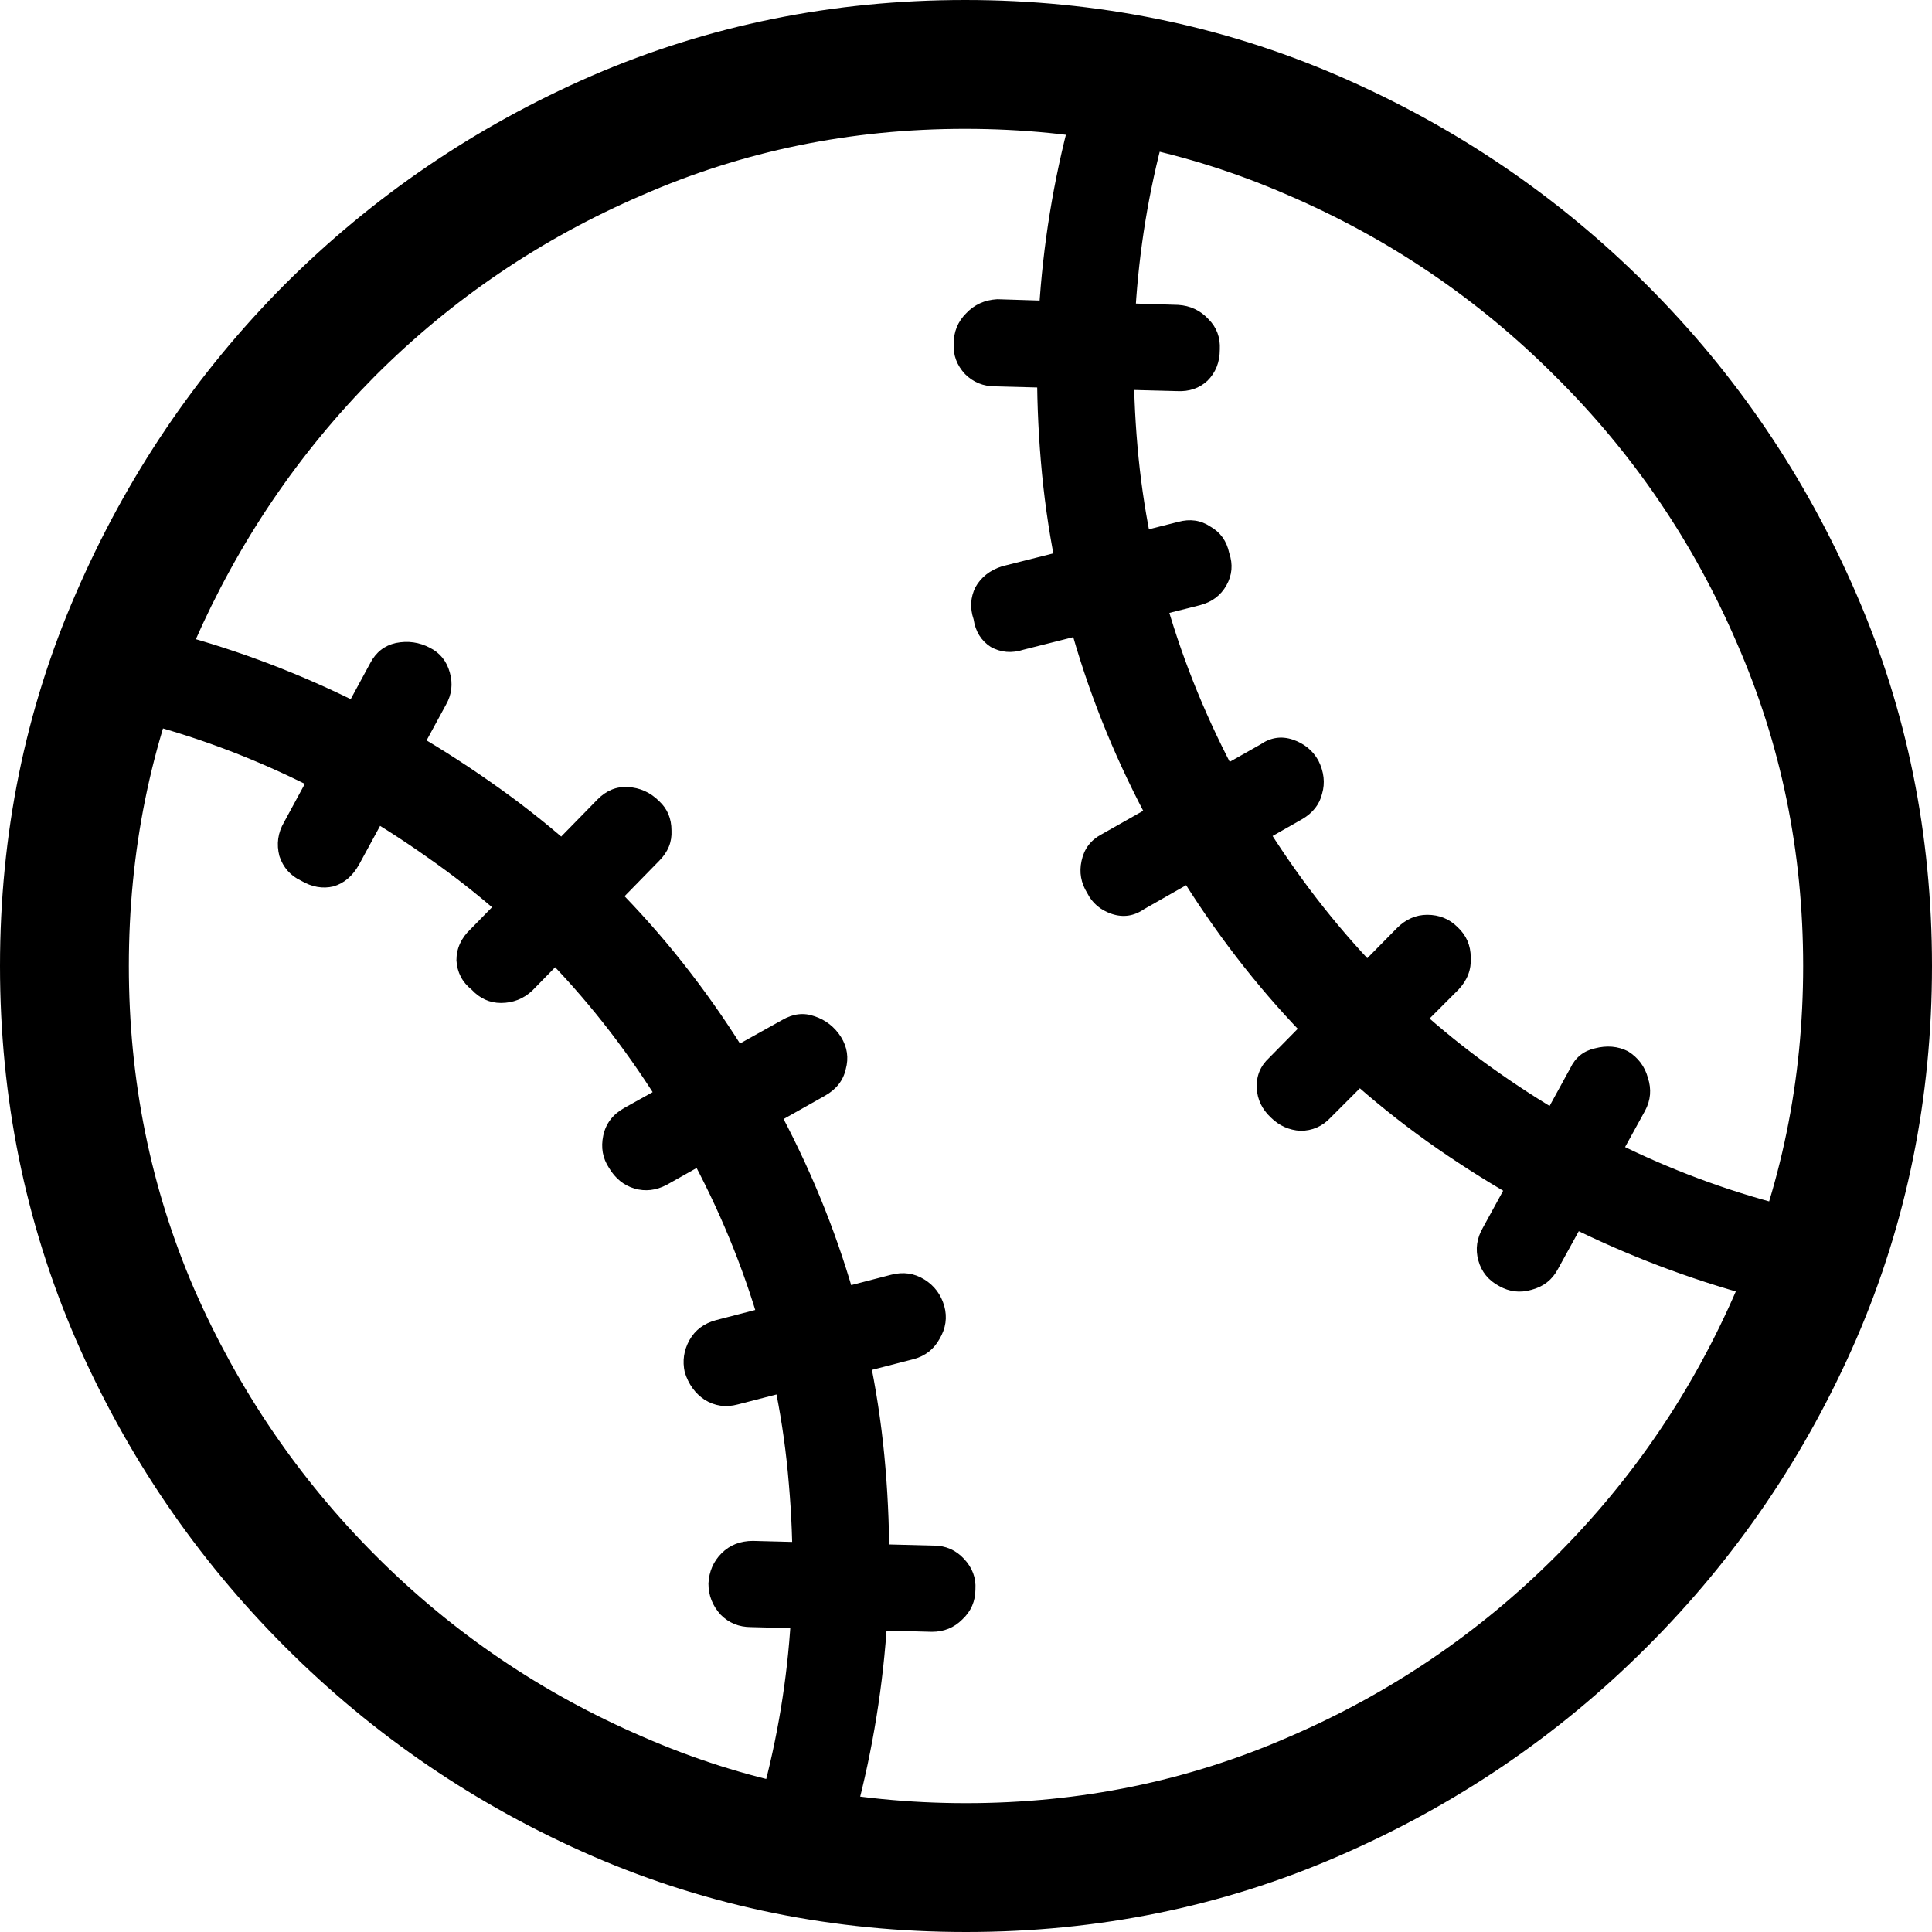 <svg
	color="rgb(0, 0, 0)"
	viewBox="0 0 16 16"
	fill="none"
	xmlns="http://www.w3.org/2000/svg"
>
	<path
		d="M6.204 15.223L6.973 15.412C7.307 14.366 7.427 13.281 7.333 12.157C7.239 11.027 6.899 9.958 6.314 8.949C5.733 7.94 4.98 7.114 4.055 6.471C3.129 5.822 2.133 5.383 1.067 5.153L0.847 5.906C1.804 6.11 2.701 6.507 3.537 7.098C4.379 7.684 5.067 8.439 5.6 9.365C6.139 10.295 6.45 11.271 6.533 12.29C6.622 13.305 6.512 14.282 6.204 15.223ZM2.973 7.161L3.694 5.835C3.741 5.752 3.752 5.663 3.725 5.569C3.699 5.475 3.644 5.407 3.561 5.365C3.472 5.318 3.378 5.305 3.278 5.325C3.184 5.346 3.114 5.401 3.067 5.49L2.353 6.808C2.301 6.897 2.288 6.991 2.314 7.09C2.345 7.184 2.405 7.252 2.494 7.294C2.583 7.346 2.672 7.362 2.761 7.341C2.85 7.315 2.92 7.255 2.973 7.161ZM4.408 8.204L5.459 7.129C5.532 7.056 5.566 6.973 5.561 6.878C5.561 6.779 5.527 6.698 5.459 6.635C5.386 6.562 5.299 6.523 5.2 6.518C5.106 6.512 5.022 6.546 4.949 6.62L3.898 7.694C3.82 7.767 3.78 7.854 3.78 7.953C3.786 8.052 3.827 8.133 3.906 8.196C3.974 8.269 4.055 8.306 4.149 8.306C4.248 8.306 4.335 8.272 4.408 8.204ZM5.522 9.812L6.831 9.075C6.925 9.022 6.983 8.949 7.004 8.855C7.03 8.761 7.017 8.672 6.965 8.588C6.912 8.505 6.839 8.447 6.745 8.416C6.656 8.384 6.567 8.395 6.478 8.447L5.169 9.176C5.075 9.229 5.017 9.305 4.996 9.404C4.975 9.503 4.991 9.592 5.043 9.671C5.095 9.759 5.166 9.817 5.255 9.843C5.344 9.869 5.433 9.859 5.522 9.812ZM6.11 11.631L7.569 11.255C7.663 11.229 7.733 11.174 7.78 11.09C7.833 11.001 7.846 10.91 7.82 10.816C7.793 10.722 7.739 10.648 7.655 10.596C7.571 10.544 7.48 10.531 7.38 10.557L5.929 10.933C5.83 10.96 5.757 11.014 5.71 11.098C5.663 11.182 5.65 11.271 5.671 11.365C5.702 11.464 5.757 11.54 5.835 11.592C5.919 11.644 6.01 11.658 6.11 11.631ZM6.22 13.475L7.718 13.514C7.817 13.514 7.901 13.48 7.969 13.412C8.042 13.344 8.078 13.26 8.078 13.161C8.084 13.067 8.052 12.983 7.984 12.91C7.916 12.837 7.833 12.8 7.733 12.8L6.235 12.761C6.131 12.761 6.044 12.795 5.976 12.863C5.908 12.931 5.872 13.014 5.867 13.114C5.867 13.213 5.901 13.299 5.969 13.373C6.037 13.441 6.12 13.475 6.22 13.475ZM14.91 10.831L15.122 10.063C14.154 9.864 13.252 9.472 12.416 8.886C11.579 8.301 10.892 7.545 10.353 6.62C9.82 5.689 9.508 4.714 9.42 3.694C9.331 2.675 9.441 1.694 9.749 0.753L8.98 0.58C8.646 1.616 8.525 2.695 8.62 3.82C8.714 4.944 9.054 6.013 9.639 7.027C10.225 8.042 10.98 8.871 11.906 9.514C12.837 10.157 13.838 10.596 14.91 10.831ZM9.749 3.239C9.848 3.244 9.932 3.216 10 3.153C10.068 3.085 10.102 2.999 10.102 2.894C10.107 2.795 10.076 2.711 10.008 2.643C9.94 2.57 9.856 2.531 9.757 2.525L8.259 2.478C8.154 2.484 8.068 2.523 8 2.596C7.932 2.664 7.898 2.748 7.898 2.847C7.893 2.941 7.924 3.025 7.992 3.098C8.06 3.166 8.144 3.2 8.243 3.2L9.749 3.239ZM9.937 5.012C10.037 4.986 10.11 4.931 10.157 4.847C10.204 4.763 10.212 4.675 10.18 4.58C10.159 4.481 10.107 4.408 10.024 4.361C9.945 4.308 9.856 4.295 9.757 4.322L8.298 4.69C8.199 4.722 8.125 4.779 8.078 4.863C8.037 4.946 8.031 5.035 8.063 5.129C8.078 5.229 8.125 5.305 8.204 5.357C8.288 5.404 8.379 5.412 8.478 5.38L9.937 5.012ZM10.784 6.784C10.873 6.732 10.928 6.661 10.949 6.573C10.975 6.484 10.965 6.392 10.918 6.298C10.871 6.214 10.8 6.157 10.706 6.125C10.612 6.094 10.523 6.107 10.439 6.165L9.122 6.91C9.033 6.957 8.978 7.03 8.957 7.129C8.936 7.224 8.952 7.312 9.004 7.396C9.046 7.48 9.114 7.537 9.208 7.569C9.302 7.6 9.391 7.587 9.475 7.529L10.784 6.784ZM12.078 8.196C12.152 8.118 12.186 8.029 12.18 7.929C12.18 7.83 12.144 7.746 12.071 7.678C12.003 7.61 11.919 7.576 11.82 7.576C11.726 7.576 11.642 7.613 11.569 7.686L10.51 8.761C10.437 8.829 10.403 8.912 10.408 9.012C10.413 9.106 10.452 9.187 10.525 9.255C10.594 9.323 10.675 9.359 10.769 9.365C10.868 9.365 10.952 9.328 11.02 9.255L12.078 8.196ZM13.623 9.2C13.671 9.111 13.678 9.02 13.647 8.925C13.621 8.831 13.566 8.758 13.482 8.706C13.399 8.664 13.307 8.656 13.208 8.682C13.114 8.703 13.046 8.758 13.004 8.847L12.282 10.165C12.23 10.254 12.217 10.345 12.243 10.439C12.269 10.533 12.327 10.604 12.416 10.651C12.499 10.698 12.588 10.709 12.682 10.682C12.782 10.656 12.855 10.599 12.902 10.51L13.623 9.2ZM8 16C9.093 16 10.12 15.791 11.082 15.373C12.05 14.954 12.902 14.377 13.639 13.639C14.377 12.902 14.954 12.052 15.373 11.09C15.791 10.123 16 9.093 16 8C16 6.907 15.791 5.88 15.373 4.918C14.954 3.95 14.377 3.098 13.639 2.361C12.902 1.624 12.05 1.046 11.082 0.627C10.115 0.209 9.085 0 7.992 0C6.899 0 5.869 0.209 4.902 0.627C3.94 1.046 3.09 1.624 2.353 2.361C1.621 3.098 1.046 3.95 0.627 4.918C0.209 5.88 0 6.907 0 8C0 9.093 0.209 10.123 0.627 11.09C1.046 12.052 1.624 12.902 2.361 13.639C3.098 14.377 3.948 14.954 4.91 15.373C5.877 15.791 6.907 16 8 16ZM8 14.933C7.054 14.933 6.162 14.75 5.325 14.384C4.489 14.024 3.752 13.524 3.114 12.886C2.476 12.248 1.974 11.511 1.608 10.675C1.247 9.838 1.067 8.946 1.067 8C1.067 7.054 1.247 6.162 1.608 5.325C1.974 4.489 2.473 3.752 3.106 3.114C3.744 2.476 4.481 1.976 5.318 1.616C6.154 1.25 7.046 1.067 7.992 1.067C8.939 1.067 9.83 1.25 10.667 1.616C11.503 1.976 12.241 2.476 12.878 3.114C13.522 3.752 14.024 4.489 14.384 5.325C14.75 6.162 14.933 7.054 14.933 8C14.933 8.946 14.75 9.838 14.384 10.675C14.024 11.511 13.524 12.248 12.886 12.886C12.248 13.524 11.511 14.024 10.675 14.384C9.838 14.75 8.946 14.933 8 14.933Z"
		fill="currentColor"
	/>
</svg>

